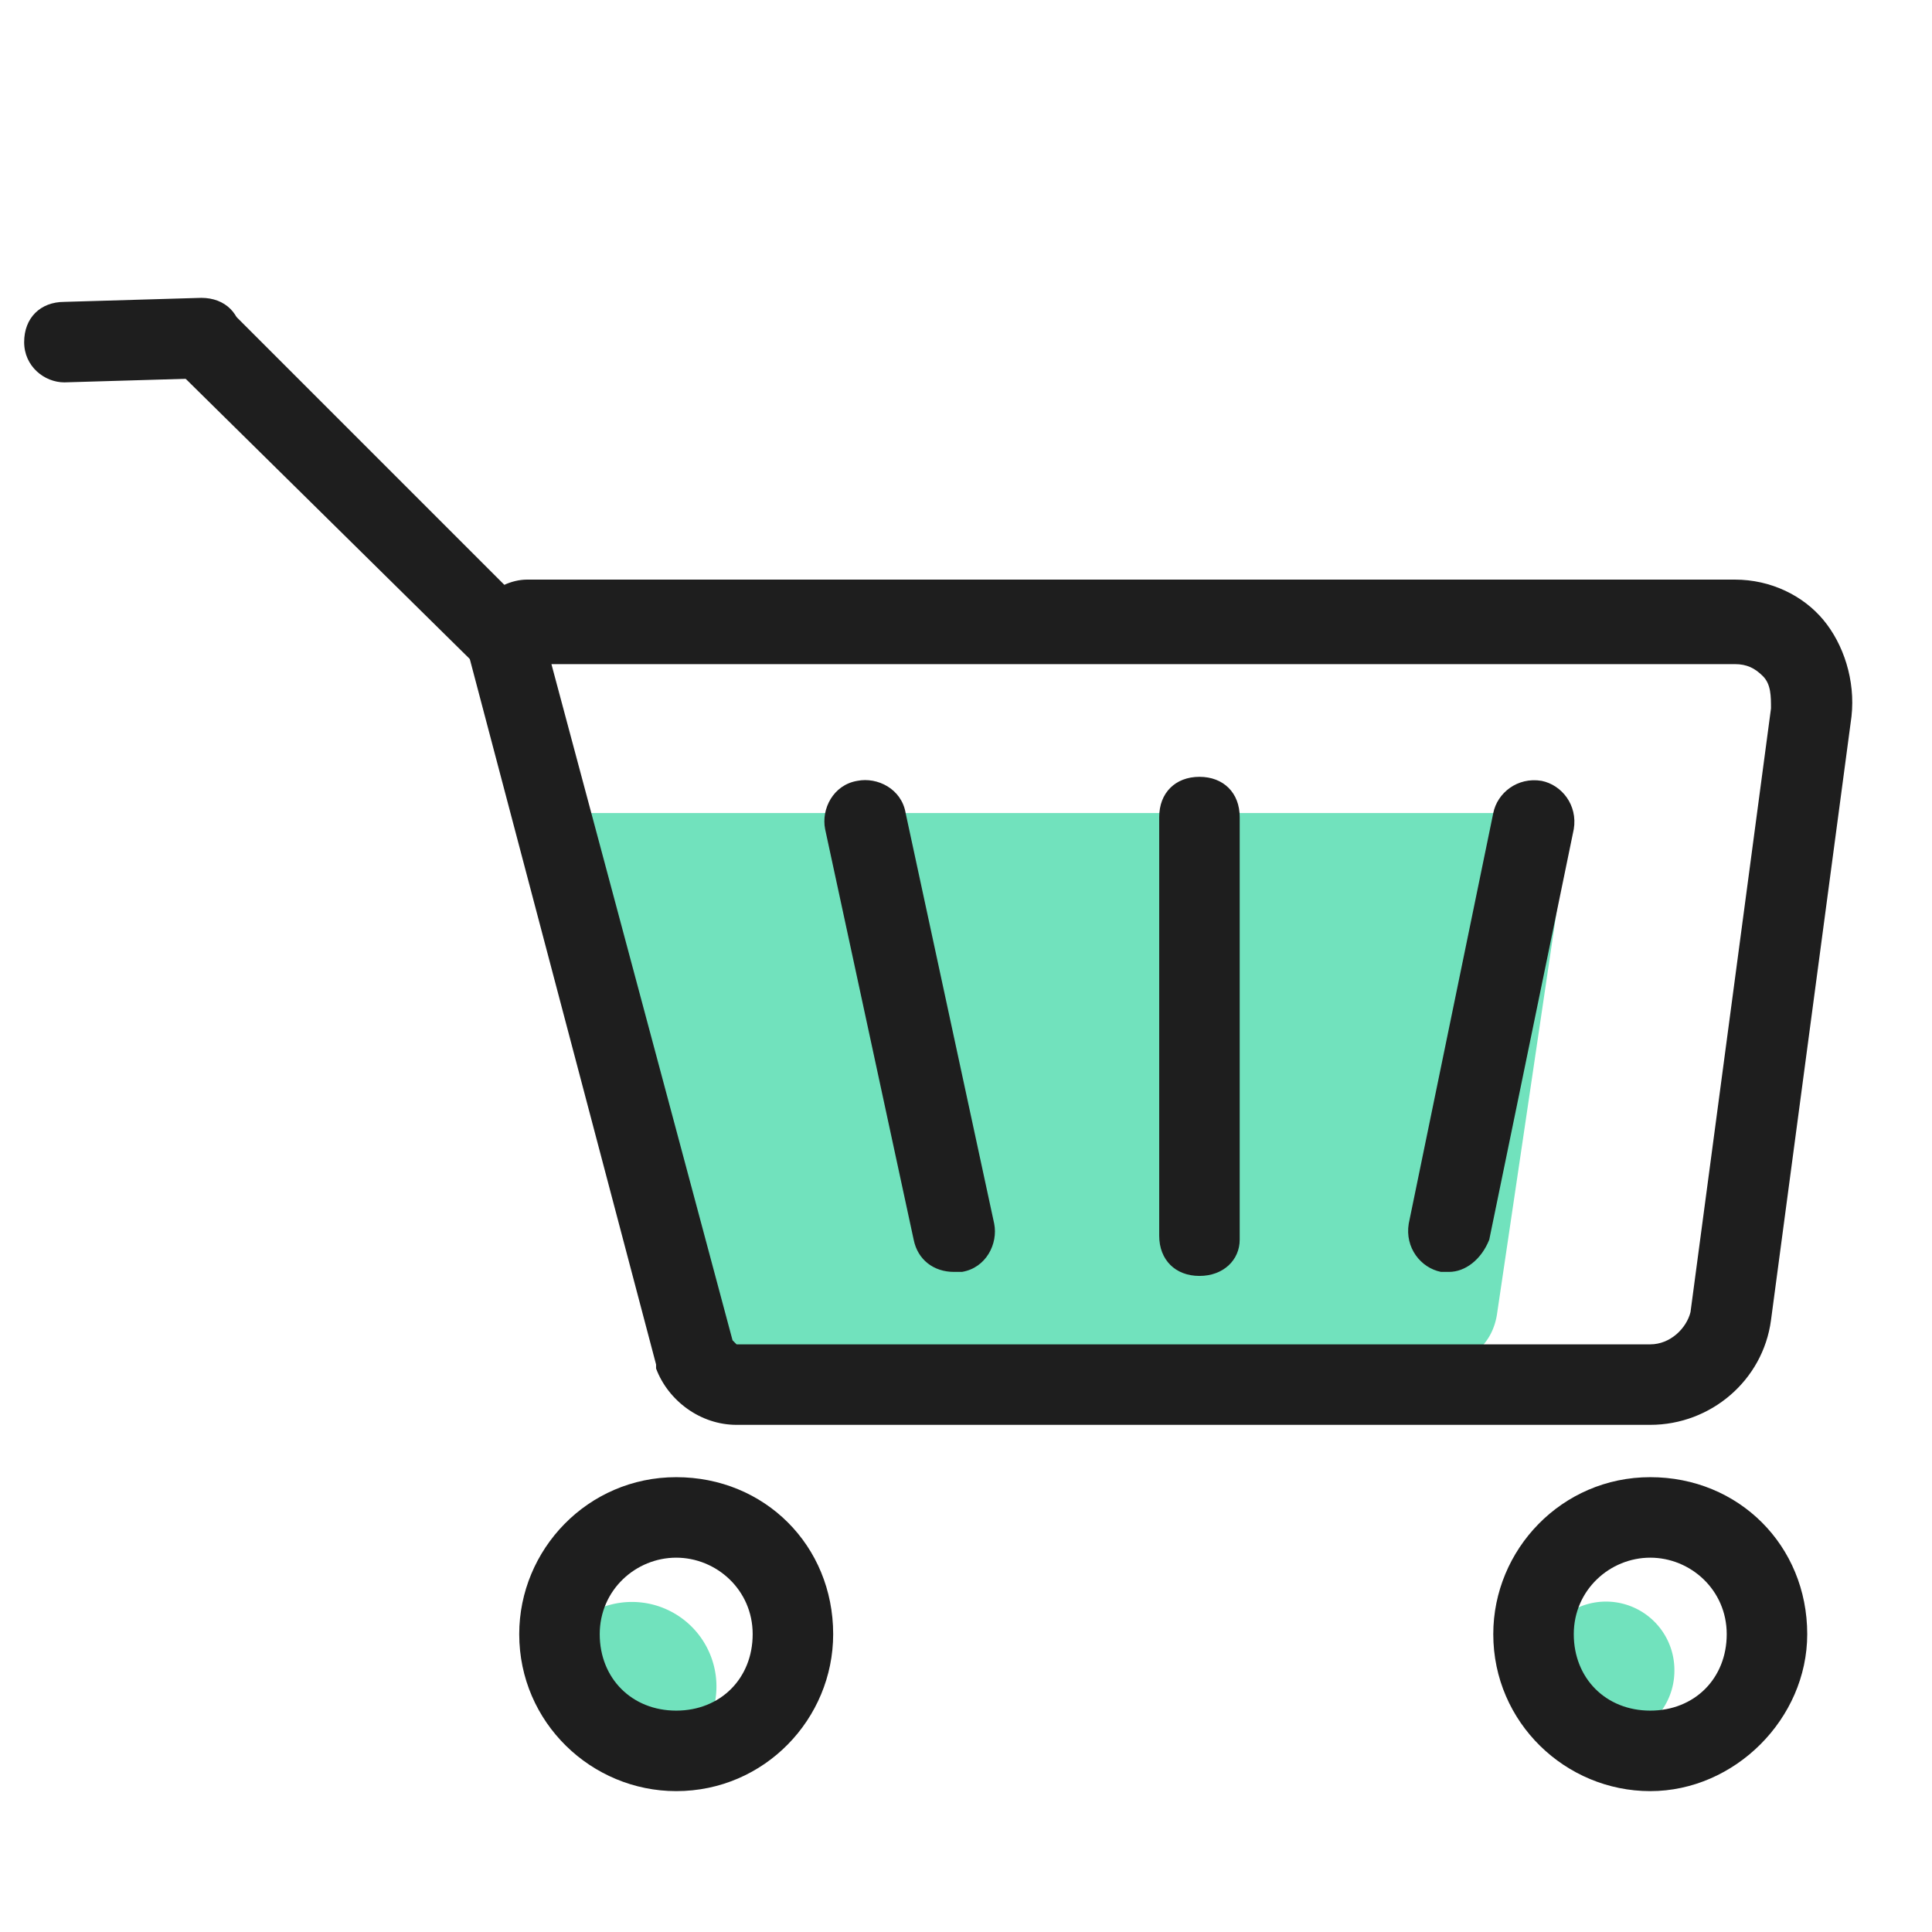<?xml version="1.0" standalone="no"?><!DOCTYPE svg PUBLIC "-//W3C//DTD SVG 1.1//EN" "http://www.w3.org/Graphics/SVG/1.1/DTD/svg11.dtd"><svg t="1729586920393" class="icon" viewBox="0 0 1024 1024" version="1.1" xmlns="http://www.w3.org/2000/svg" p-id="11278" xmlns:xlink="http://www.w3.org/1999/xlink" width="200" height="200"><path d="M761.6 723.2h-384c-8.533 0-14.933-4.267-17.067-10.667l-78.933-273.067c0-4.267 2.133-8.533 8.533-8.533h505.6c19.2 0 36.267 17.067 32 34.133l-34.133 230.4c-2.133 17.067-14.933 27.733-32 27.733z" fill="#71E2BD" p-id="11279"></path><path d="M874.667 755.2H390.4c-19.2 0-36.267-12.8-42.667-29.867v-2.133l-100.267-379.733c-2.133-8.533 2.133-17.067 8.533-25.6 6.4-6.4 14.933-10.667 23.467-10.667h640c19.2 0 36.267 8.533 46.933 21.333s17.067 32 14.933 51.2l-42.667 320c-4.267 32-32 55.467-64 55.467z m-486.4-44.8l2.133 2.133H874.667c10.667 0 19.2-8.533 21.333-17.067l42.667-320c0-6.4 0-12.8-4.267-17.067-4.267-4.267-8.533-6.4-14.933-6.4H292.267l96 358.4z" fill="#1E1E1E" p-id="11280"></path><path d="M505.6 674.133c-10.667 0-19.2-6.4-21.333-17.067l-46.933-217.6c-2.133-10.667 4.267-23.467 17.067-25.6 10.667-2.133 23.467 4.267 25.6 17.067l46.933 217.6c2.133 10.667-4.267 23.467-17.067 25.6h-4.267zM635.733 676.267c-12.8 0-21.333-8.533-21.333-21.333V433.067c0-12.8 8.533-21.333 21.333-21.333s21.333 8.533 21.333 21.333v224c0 10.667-8.533 19.2-21.333 19.2zM768 674.133h-4.267c-10.667-2.133-19.2-12.8-17.067-25.6l44.8-217.6c2.133-10.667 12.8-19.2 25.6-17.067 10.667 2.133 19.2 12.8 17.067 25.6L789.333 657.067c-4.267 10.667-12.8 17.067-21.333 17.067z" fill="#1E1E1E" p-id="11281"></path><path d="M334.933 893.867m-44.8 0a44.8 44.8 0 1 0 89.6 0 44.8 44.8 0 1 0-89.6 0Z" fill="#71E2BD" p-id="11282"></path><path d="M851.2 885.333m-36.267 0a36.267 36.267 0 1 0 72.533 0 36.267 36.267 0 1 0-72.533 0Z" fill="#71E2BD" p-id="11283"></path><path d="M358.4 949.333c-44.8 0-83.2-36.267-83.2-83.2 0-44.8 36.267-83.2 83.2-83.2s83.2 36.267 83.2 83.2c0 44.8-36.267 83.2-83.2 83.2z m0-123.733c-21.333 0-40.533 17.067-40.533 40.533s17.067 40.533 40.533 40.533 40.533-17.067 40.533-40.533-19.2-40.533-40.533-40.533zM874.667 949.333c-44.8 0-83.2-36.267-83.2-83.2 0-44.8 36.267-83.2 83.2-83.2s83.2 36.267 83.2 83.2c0 44.8-38.4 83.2-83.2 83.2z m0-123.733c-21.333 0-40.533 17.067-40.533 40.533s17.067 40.533 40.533 40.533 40.533-17.067 40.533-40.533-19.2-40.533-40.533-40.533zM264.533 356.267c-6.4 0-10.667-2.133-14.933-6.4L96 198.4c-8.533-8.533-8.533-21.333 0-29.867s21.333-8.533 29.867 0L277.333 320c8.533 8.533 8.533 21.333 0 29.867-2.133 4.267-8.533 6.4-12.8 6.4z" fill="#1E1E1E" p-id="11284"></path><path d="M34.133 202.667c-10.667 0-21.333-8.533-21.333-21.333s8.533-21.333 21.333-21.333L106.667 157.867c12.8 0 21.333 8.533 21.333 21.333s-8.533 21.333-21.333 21.333l-72.533 2.133z" fill="#1E1E1E" p-id="11285"></path></svg>